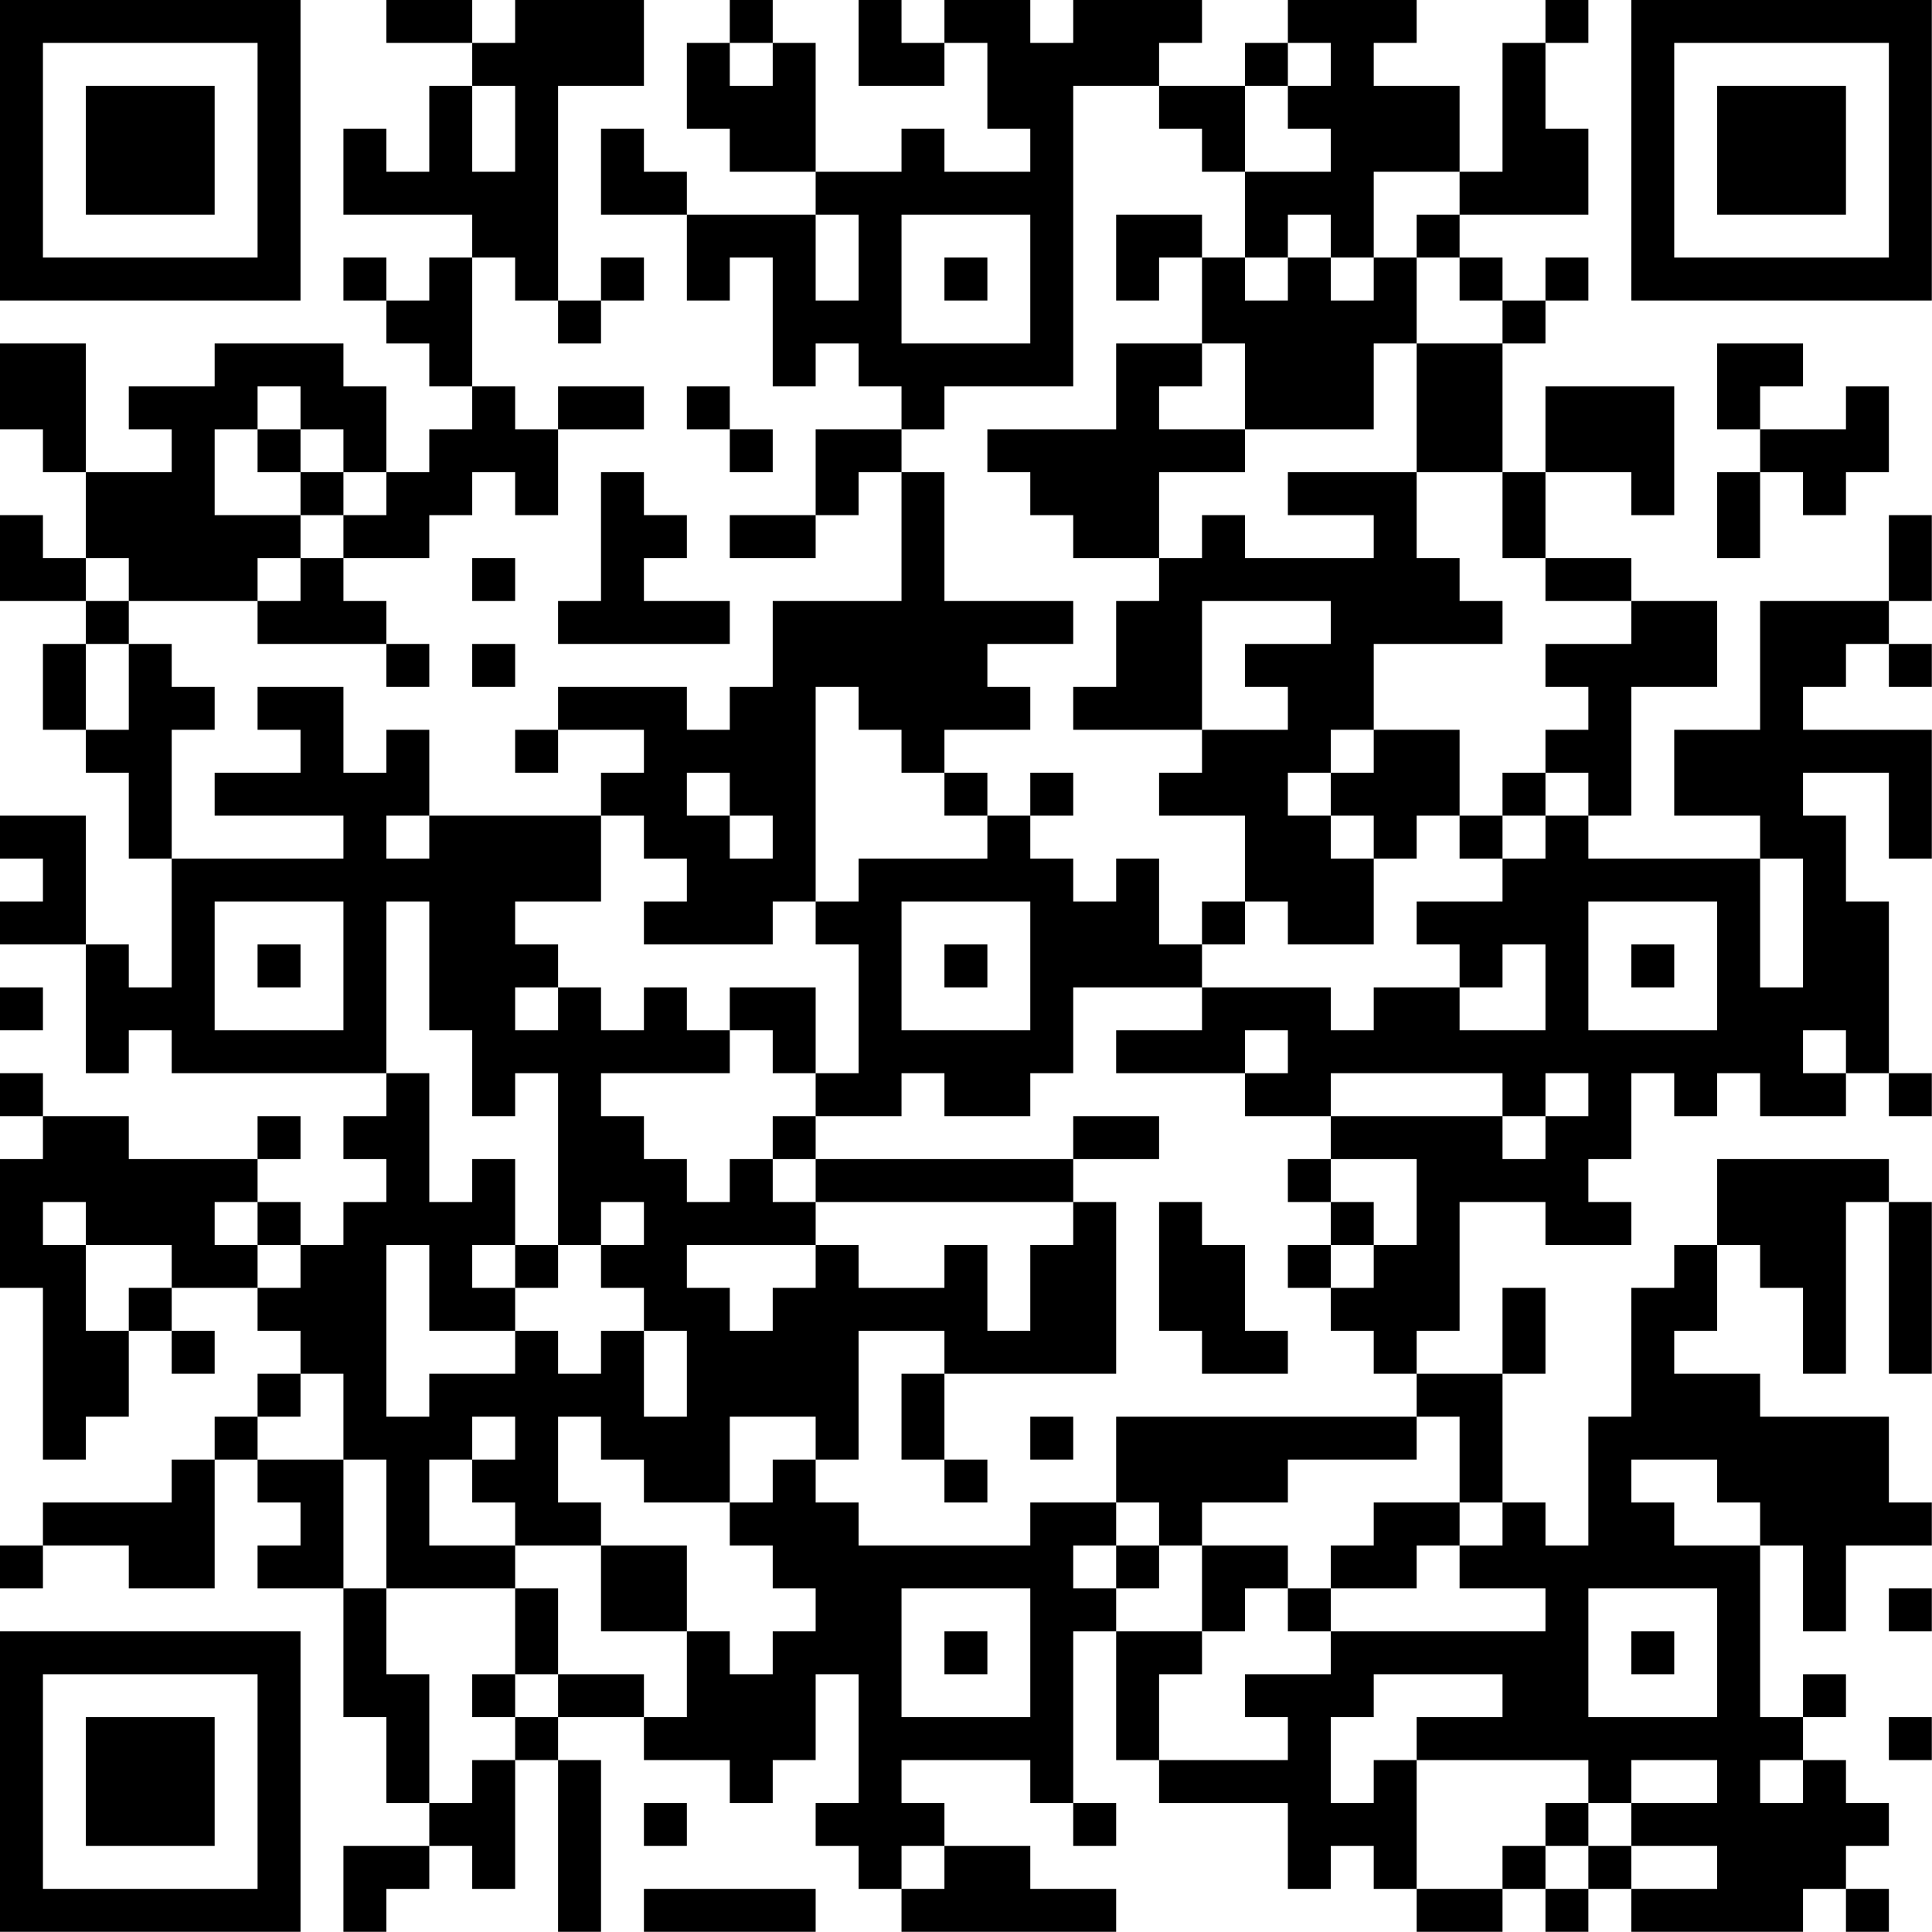 <?xml version="1.0" encoding="UTF-8"?>
<svg xmlns="http://www.w3.org/2000/svg" version="1.1" width="200" height="200" viewBox="0 0 200 200"><rect x="0" y="0" width="200" height="200" fill="#ffffff"/><g transform="scale(4.444)"><g transform="translate(0,0)"><path fill-rule="evenodd" d="M9 0L9 1L11 1L11 2L10 2L10 4L9 4L9 3L8 3L8 5L11 5L11 6L10 6L10 7L9 7L9 6L8 6L8 7L9 7L9 8L10 8L10 9L11 9L11 10L10 10L10 11L9 11L9 9L8 9L8 8L5 8L5 9L3 9L3 10L4 10L4 11L2 11L2 8L0 8L0 10L1 10L1 11L2 11L2 13L1 13L1 12L0 12L0 14L2 14L2 15L1 15L1 17L2 17L2 18L3 18L3 20L4 20L4 23L3 23L3 22L2 22L2 19L0 19L0 20L1 20L1 21L0 21L0 22L2 22L2 25L3 25L3 24L4 24L4 25L9 25L9 26L8 26L8 27L9 27L9 28L8 28L8 29L7 29L7 28L6 28L6 27L7 27L7 26L6 26L6 27L3 27L3 26L1 26L1 25L0 25L0 26L1 26L1 27L0 27L0 30L1 30L1 34L2 34L2 33L3 33L3 31L4 31L4 32L5 32L5 31L4 31L4 30L6 30L6 31L7 31L7 32L6 32L6 33L5 33L5 34L4 34L4 35L1 35L1 36L0 36L0 37L1 37L1 36L3 36L3 37L5 37L5 34L6 34L6 35L7 35L7 36L6 36L6 37L8 37L8 40L9 40L9 42L10 42L10 43L8 43L8 45L9 45L9 44L10 44L10 43L11 43L11 44L12 44L12 41L13 41L13 45L14 45L14 41L13 41L13 40L15 40L15 41L17 41L17 42L18 42L18 41L19 41L19 39L20 39L20 42L19 42L19 43L20 43L20 44L21 44L21 45L26 45L26 44L24 44L24 43L22 43L22 42L21 42L21 41L24 41L24 42L25 42L25 43L26 43L26 42L25 42L25 38L26 38L26 41L27 41L27 42L30 42L30 44L31 44L31 43L32 43L32 44L33 44L33 45L35 45L35 44L36 44L36 45L37 45L37 44L38 44L38 45L42 45L42 44L43 44L43 45L44 45L44 44L43 44L43 43L44 43L44 42L43 42L43 41L42 41L42 40L43 40L43 39L42 39L42 40L41 40L41 36L42 36L42 38L43 38L43 36L45 36L45 35L44 35L44 33L41 33L41 32L39 32L39 31L40 31L40 29L41 29L41 30L42 30L42 32L43 32L43 28L44 28L44 32L45 32L45 28L44 28L44 27L40 27L40 29L39 29L39 30L38 30L38 33L37 33L37 36L36 36L36 35L35 35L35 32L36 32L36 30L35 30L35 32L33 32L33 31L34 31L34 28L36 28L36 29L38 29L38 28L37 28L37 27L38 27L38 25L39 25L39 26L40 26L40 25L41 25L41 26L43 26L43 25L44 25L44 26L45 26L45 25L44 25L44 21L43 21L43 19L42 19L42 18L44 18L44 20L45 20L45 17L42 17L42 16L43 16L43 15L44 15L44 16L45 16L45 15L44 15L44 14L45 14L45 12L44 12L44 14L41 14L41 17L39 17L39 19L41 19L41 20L37 20L37 19L38 19L38 16L40 16L40 14L38 14L38 13L36 13L36 11L38 11L38 12L39 12L39 9L36 9L36 11L35 11L35 8L36 8L36 7L37 7L37 6L36 6L36 7L35 7L35 6L34 6L34 5L37 5L37 3L36 3L36 1L37 1L37 0L36 0L36 1L35 1L35 4L34 4L34 2L32 2L32 1L33 1L33 0L30 0L30 1L29 1L29 2L27 2L27 1L28 1L28 0L25 0L25 1L24 1L24 0L22 0L22 1L21 1L21 0L20 0L20 2L22 2L22 1L23 1L23 3L24 3L24 4L22 4L22 3L21 3L21 4L19 4L19 1L18 1L18 0L17 0L17 1L16 1L16 3L17 3L17 4L19 4L19 5L16 5L16 4L15 4L15 3L14 3L14 5L16 5L16 7L17 7L17 6L18 6L18 9L19 9L19 8L20 8L20 9L21 9L21 10L19 10L19 12L17 12L17 13L19 13L19 12L20 12L20 11L21 11L21 14L18 14L18 16L17 16L17 17L16 17L16 16L13 16L13 17L12 17L12 18L13 18L13 17L15 17L15 18L14 18L14 19L10 19L10 17L9 17L9 18L8 18L8 16L6 16L6 17L7 17L7 18L5 18L5 19L8 19L8 20L4 20L4 17L5 17L5 16L4 16L4 15L3 15L3 14L6 14L6 15L9 15L9 16L10 16L10 15L9 15L9 14L8 14L8 13L10 13L10 12L11 12L11 11L12 11L12 12L13 12L13 10L15 10L15 9L13 9L13 10L12 10L12 9L11 9L11 6L12 6L12 7L13 7L13 8L14 8L14 7L15 7L15 6L14 6L14 7L13 7L13 2L15 2L15 0L12 0L12 1L11 1L11 0ZM17 1L17 2L18 2L18 1ZM30 1L30 2L29 2L29 4L28 4L28 3L27 3L27 2L25 2L25 9L22 9L22 10L21 10L21 11L22 11L22 14L25 14L25 15L23 15L23 16L24 16L24 17L22 17L22 18L21 18L21 17L20 17L20 16L19 16L19 21L18 21L18 22L15 22L15 21L16 21L16 20L15 20L15 19L14 19L14 21L12 21L12 22L13 22L13 23L12 23L12 24L13 24L13 23L14 23L14 24L15 24L15 23L16 23L16 24L17 24L17 25L14 25L14 26L15 26L15 27L16 27L16 28L17 28L17 27L18 27L18 28L19 28L19 29L16 29L16 30L17 30L17 31L18 31L18 30L19 30L19 29L20 29L20 30L22 30L22 29L23 29L23 31L24 31L24 29L25 29L25 28L26 28L26 32L22 32L22 31L20 31L20 34L19 34L19 33L17 33L17 35L15 35L15 34L14 34L14 33L13 33L13 35L14 35L14 36L12 36L12 35L11 35L11 34L12 34L12 33L11 33L11 34L10 34L10 36L12 36L12 37L9 37L9 34L8 34L8 32L7 32L7 33L6 33L6 34L8 34L8 37L9 37L9 39L10 39L10 42L11 42L11 41L12 41L12 40L13 40L13 39L15 39L15 40L16 40L16 38L17 38L17 39L18 39L18 38L19 38L19 37L18 37L18 36L17 36L17 35L18 35L18 34L19 34L19 35L20 35L20 36L24 36L24 35L26 35L26 36L25 36L25 37L26 37L26 38L28 38L28 39L27 39L27 41L30 41L30 40L29 40L29 39L31 39L31 38L36 38L36 37L34 37L34 36L35 36L35 35L34 35L34 33L33 33L33 32L32 32L32 31L31 31L31 30L32 30L32 29L33 29L33 27L31 27L31 26L35 26L35 27L36 27L36 26L37 26L37 25L36 25L36 26L35 26L35 25L31 25L31 26L29 26L29 25L30 25L30 24L29 24L29 25L26 25L26 24L28 24L28 23L31 23L31 24L32 24L32 23L34 23L34 24L36 24L36 22L35 22L35 23L34 23L34 22L33 22L33 21L35 21L35 20L36 20L36 19L37 19L37 18L36 18L36 17L37 17L37 16L36 16L36 15L38 15L38 14L36 14L36 13L35 13L35 11L33 11L33 8L35 8L35 7L34 7L34 6L33 6L33 5L34 5L34 4L32 4L32 6L31 6L31 5L30 5L30 6L29 6L29 4L31 4L31 3L30 3L30 2L31 2L31 1ZM11 2L11 4L12 4L12 2ZM19 5L19 7L20 7L20 5ZM21 5L21 8L24 8L24 5ZM26 5L26 7L27 7L27 6L28 6L28 8L26 8L26 10L23 10L23 11L24 11L24 12L25 12L25 13L27 13L27 14L26 14L26 16L25 16L25 17L28 17L28 18L27 18L27 19L29 19L29 21L28 21L28 22L27 22L27 20L26 20L26 21L25 21L25 20L24 20L24 19L25 19L25 18L24 18L24 19L23 19L23 18L22 18L22 19L23 19L23 20L20 20L20 21L19 21L19 22L20 22L20 25L19 25L19 23L17 23L17 24L18 24L18 25L19 25L19 26L18 26L18 27L19 27L19 28L25 28L25 27L27 27L27 26L25 26L25 27L19 27L19 26L21 26L21 25L22 25L22 26L24 26L24 25L25 25L25 23L28 23L28 22L29 22L29 21L30 21L30 22L32 22L32 20L33 20L33 19L34 19L34 20L35 20L35 19L36 19L36 18L35 18L35 19L34 19L34 17L32 17L32 15L35 15L35 14L34 14L34 13L33 13L33 11L30 11L30 12L32 12L32 13L29 13L29 12L28 12L28 13L27 13L27 11L29 11L29 10L32 10L32 8L33 8L33 6L32 6L32 7L31 7L31 6L30 6L30 7L29 7L29 6L28 6L28 5ZM22 6L22 7L23 7L23 6ZM28 8L28 9L27 9L27 10L29 10L29 8ZM40 8L40 10L41 10L41 11L40 11L40 13L41 13L41 11L42 11L42 12L43 12L43 11L44 11L44 9L43 9L43 10L41 10L41 9L42 9L42 8ZM6 9L6 10L5 10L5 12L7 12L7 13L6 13L6 14L7 14L7 13L8 13L8 12L9 12L9 11L8 11L8 10L7 10L7 9ZM16 9L16 10L17 10L17 11L18 11L18 10L17 10L17 9ZM6 10L6 11L7 11L7 12L8 12L8 11L7 11L7 10ZM14 11L14 14L13 14L13 15L17 15L17 14L15 14L15 13L16 13L16 12L15 12L15 11ZM2 13L2 14L3 14L3 13ZM11 13L11 14L12 14L12 13ZM28 14L28 17L30 17L30 16L29 16L29 15L31 15L31 14ZM2 15L2 17L3 17L3 15ZM11 15L11 16L12 16L12 15ZM31 17L31 18L30 18L30 19L31 19L31 20L32 20L32 19L31 19L31 18L32 18L32 17ZM16 18L16 19L17 19L17 20L18 20L18 19L17 19L17 18ZM9 19L9 20L10 20L10 19ZM41 20L41 23L42 23L42 20ZM5 21L5 24L8 24L8 21ZM9 21L9 25L10 25L10 28L11 28L11 27L12 27L12 29L11 29L11 30L12 30L12 31L10 31L10 29L9 29L9 33L10 33L10 32L12 32L12 31L13 31L13 32L14 32L14 31L15 31L15 33L16 33L16 31L15 31L15 30L14 30L14 29L15 29L15 28L14 28L14 29L13 29L13 25L12 25L12 26L11 26L11 24L10 24L10 21ZM21 21L21 24L24 24L24 21ZM37 21L37 24L40 24L40 21ZM6 22L6 23L7 23L7 22ZM22 22L22 23L23 23L23 22ZM38 22L38 23L39 23L39 22ZM0 23L0 24L1 24L1 23ZM42 24L42 25L43 25L43 24ZM30 27L30 28L31 28L31 29L30 29L30 30L31 30L31 29L32 29L32 28L31 28L31 27ZM1 28L1 29L2 29L2 31L3 31L3 30L4 30L4 29L2 29L2 28ZM5 28L5 29L6 29L6 30L7 30L7 29L6 29L6 28ZM27 28L27 31L28 31L28 32L30 32L30 31L29 31L29 29L28 29L28 28ZM12 29L12 30L13 30L13 29ZM21 32L21 34L22 34L22 35L23 35L23 34L22 34L22 32ZM24 33L24 34L25 34L25 33ZM26 33L26 35L27 35L27 36L26 36L26 37L27 37L27 36L28 36L28 38L29 38L29 37L30 37L30 38L31 38L31 37L33 37L33 36L34 36L34 35L32 35L32 36L31 36L31 37L30 37L30 36L28 36L28 35L30 35L30 34L33 34L33 33ZM38 34L38 35L39 35L39 36L41 36L41 35L40 35L40 34ZM14 36L14 38L16 38L16 36ZM12 37L12 39L11 39L11 40L12 40L12 39L13 39L13 37ZM21 37L21 40L24 40L24 37ZM37 37L37 40L40 40L40 37ZM44 37L44 38L45 38L45 37ZM22 38L22 39L23 39L23 38ZM38 38L38 39L39 39L39 38ZM32 39L32 40L31 40L31 42L32 42L32 41L33 41L33 44L35 44L35 43L36 43L36 44L37 44L37 43L38 43L38 44L40 44L40 43L38 43L38 42L40 42L40 41L38 41L38 42L37 42L37 41L33 41L33 40L35 40L35 39ZM44 40L44 41L45 41L45 40ZM41 41L41 42L42 42L42 41ZM15 42L15 43L16 43L16 42ZM36 42L36 43L37 43L37 42ZM21 43L21 44L22 44L22 43ZM15 44L15 45L19 45L19 44ZM0 0L0 7L7 7L7 0ZM1 1L1 6L6 6L6 1ZM2 2L2 5L5 5L5 2ZM38 0L38 7L45 7L45 0ZM39 1L39 6L44 6L44 1ZM40 2L40 5L43 5L43 2ZM0 38L0 45L7 45L7 38ZM1 39L1 44L6 44L6 39ZM2 40L2 43L5 43L5 40Z" fill="#000000"/></g></g></svg>
